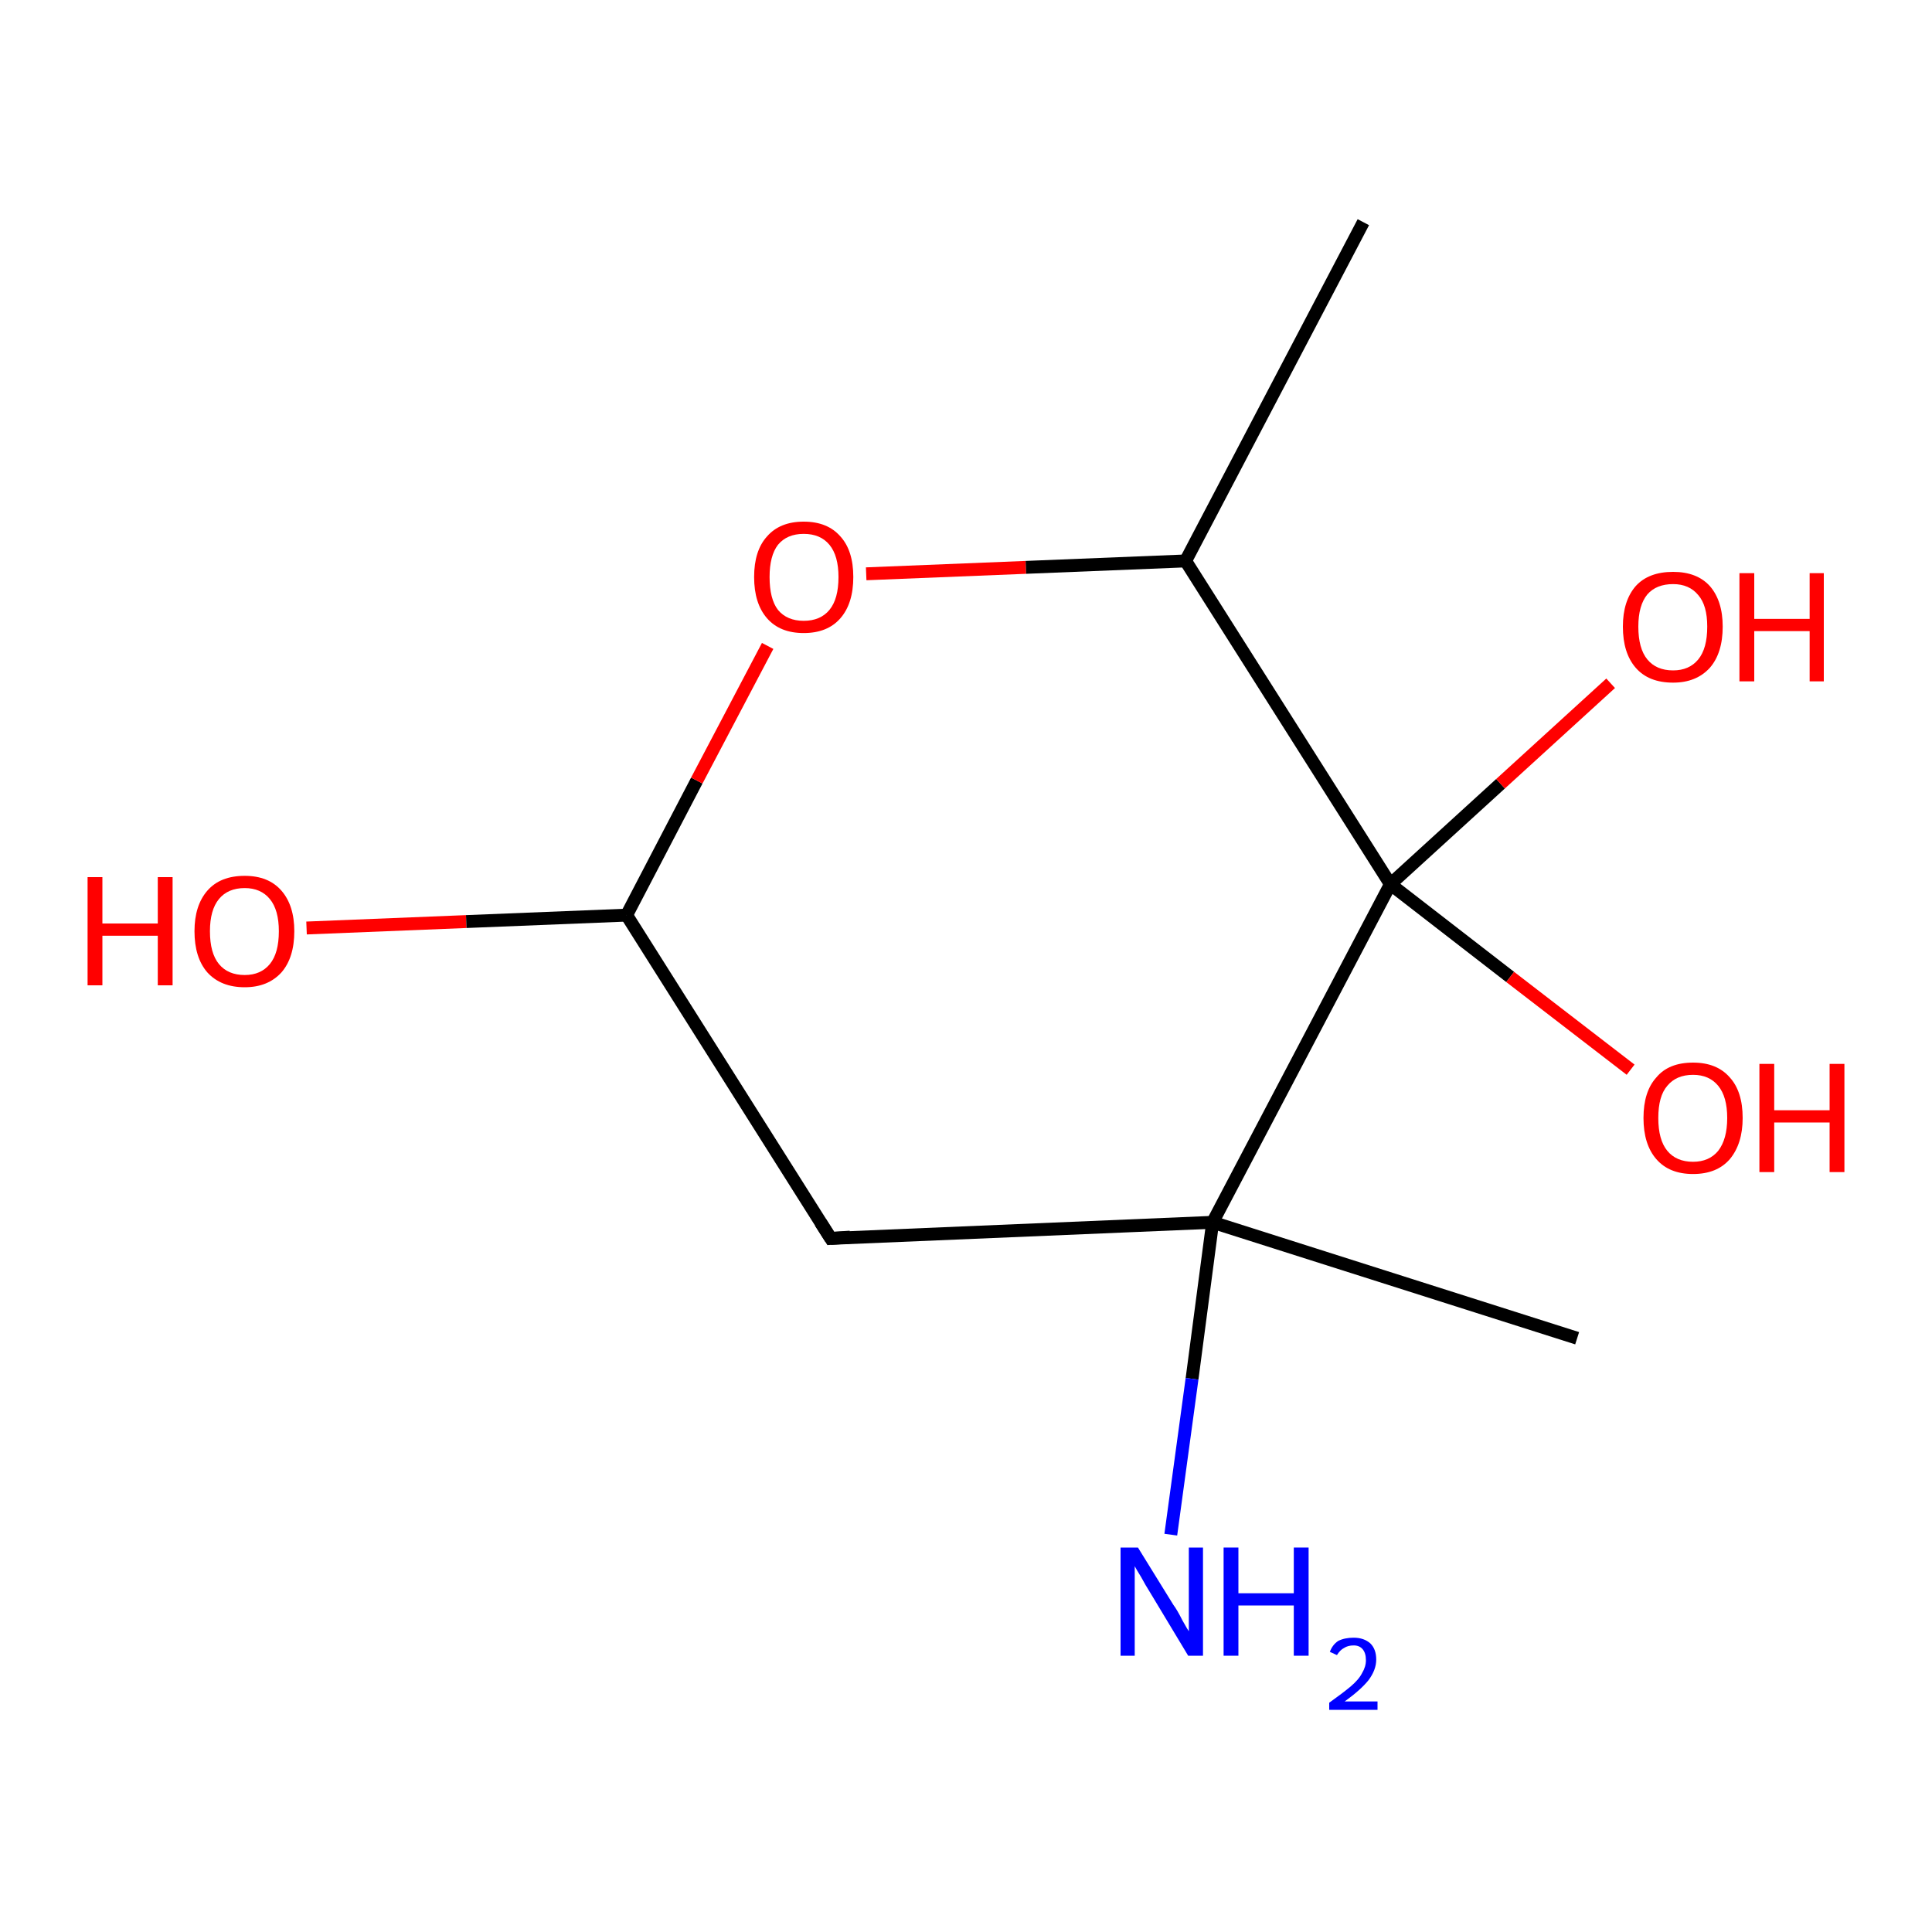 <?xml version='1.0' encoding='iso-8859-1'?>
<svg version='1.1' baseProfile='full'
              xmlns='http://www.w3.org/2000/svg'
                      xmlns:rdkit='http://www.rdkit.org/xml'
                      xmlns:xlink='http://www.w3.org/1999/xlink'
                  xml:space='preserve'
width='300px' height='300px' viewBox='0 0 300 300'>
<!-- END OF HEADER -->
<rect style='opacity:1.0;fill:#FFFFFF;stroke:none' width='300.0' height='300.0' x='0.0' y='0.0'> </rect>
<path class='bond-0 atom-0 atom-1' d='M 47.6,144.1 L 72.4,143.1' style='fill:none;fill-rule:evenodd;stroke:#FF0000;stroke-width:2.0px;stroke-linecap:butt;stroke-linejoin:miter;stroke-opacity:1' />
<path class='bond-0 atom-0 atom-1' d='M 72.4,143.1 L 97.3,142.1' style='fill:none;fill-rule:evenodd;stroke:#000000;stroke-width:2.0px;stroke-linecap:butt;stroke-linejoin:miter;stroke-opacity:1' />
<path class='bond-1 atom-1 atom-2' d='M 97.3,142.1 L 108.2,121.2' style='fill:none;fill-rule:evenodd;stroke:#000000;stroke-width:2.0px;stroke-linecap:butt;stroke-linejoin:miter;stroke-opacity:1' />
<path class='bond-1 atom-1 atom-2' d='M 108.2,121.2 L 119.2,100.3' style='fill:none;fill-rule:evenodd;stroke:#FF0000;stroke-width:2.0px;stroke-linecap:butt;stroke-linejoin:miter;stroke-opacity:1' />
<path class='bond-2 atom-2 atom-3' d='M 134.5,89.1 L 159.3,88.1' style='fill:none;fill-rule:evenodd;stroke:#FF0000;stroke-width:2.0px;stroke-linecap:butt;stroke-linejoin:miter;stroke-opacity:1' />
<path class='bond-2 atom-2 atom-3' d='M 159.3,88.1 L 184.1,87.1' style='fill:none;fill-rule:evenodd;stroke:#000000;stroke-width:2.0px;stroke-linecap:butt;stroke-linejoin:miter;stroke-opacity:1' />
<path class='bond-3 atom-3 atom-4' d='M 184.1,87.1 L 215.9,137.3' style='fill:none;fill-rule:evenodd;stroke:#000000;stroke-width:2.0px;stroke-linecap:butt;stroke-linejoin:miter;stroke-opacity:1' />
<path class='bond-4 atom-4 atom-5' d='M 215.9,137.3 L 233.0,121.7' style='fill:none;fill-rule:evenodd;stroke:#000000;stroke-width:2.0px;stroke-linecap:butt;stroke-linejoin:miter;stroke-opacity:1' />
<path class='bond-4 atom-4 atom-5' d='M 233.0,121.7 L 250.1,106.1' style='fill:none;fill-rule:evenodd;stroke:#FF0000;stroke-width:2.0px;stroke-linecap:butt;stroke-linejoin:miter;stroke-opacity:1' />
<path class='bond-5 atom-4 atom-6' d='M 215.9,137.3 L 234.5,151.7' style='fill:none;fill-rule:evenodd;stroke:#000000;stroke-width:2.0px;stroke-linecap:butt;stroke-linejoin:miter;stroke-opacity:1' />
<path class='bond-5 atom-4 atom-6' d='M 234.5,151.7 L 253.2,166.1' style='fill:none;fill-rule:evenodd;stroke:#FF0000;stroke-width:2.0px;stroke-linecap:butt;stroke-linejoin:miter;stroke-opacity:1' />
<path class='bond-6 atom-4 atom-7' d='M 215.9,137.3 L 188.3,189.8' style='fill:none;fill-rule:evenodd;stroke:#000000;stroke-width:2.0px;stroke-linecap:butt;stroke-linejoin:miter;stroke-opacity:1' />
<path class='bond-7 atom-7 atom-8' d='M 188.3,189.8 L 185.1,214.1' style='fill:none;fill-rule:evenodd;stroke:#000000;stroke-width:2.0px;stroke-linecap:butt;stroke-linejoin:miter;stroke-opacity:1' />
<path class='bond-7 atom-7 atom-8' d='M 185.1,214.1 L 181.8,238.3' style='fill:none;fill-rule:evenodd;stroke:#0000FF;stroke-width:2.0px;stroke-linecap:butt;stroke-linejoin:miter;stroke-opacity:1' />
<path class='bond-8 atom-7 atom-9' d='M 188.3,189.8 L 244.9,207.8' style='fill:none;fill-rule:evenodd;stroke:#000000;stroke-width:2.0px;stroke-linecap:butt;stroke-linejoin:miter;stroke-opacity:1' />
<path class='bond-9 atom-7 atom-10' d='M 188.3,189.8 L 129.0,192.3' style='fill:none;fill-rule:evenodd;stroke:#000000;stroke-width:2.0px;stroke-linecap:butt;stroke-linejoin:miter;stroke-opacity:1' />
<path class='bond-10 atom-3 atom-11' d='M 184.1,87.1 L 211.7,34.5' style='fill:none;fill-rule:evenodd;stroke:#000000;stroke-width:2.0px;stroke-linecap:butt;stroke-linejoin:miter;stroke-opacity:1' />
<path class='bond-11 atom-10 atom-1' d='M 129.0,192.3 L 97.3,142.1' style='fill:none;fill-rule:evenodd;stroke:#000000;stroke-width:2.0px;stroke-linecap:butt;stroke-linejoin:miter;stroke-opacity:1' />
<path d='M 132.0,192.1 L 129.0,192.3 L 127.4,189.8' style='fill:none;stroke:#000000;stroke-width:2.0px;stroke-linecap:butt;stroke-linejoin:miter;stroke-opacity:1;' />
<path class='atom-0' d='M 13.6 136.2
L 15.9 136.2
L 15.9 143.4
L 24.5 143.4
L 24.5 136.2
L 26.8 136.2
L 26.8 153.0
L 24.5 153.0
L 24.5 145.3
L 15.9 145.3
L 15.9 153.0
L 13.6 153.0
L 13.6 136.2
' fill='#FF0000'/>
<path class='atom-0' d='M 30.2 144.6
Q 30.2 140.6, 32.2 138.3
Q 34.2 136.0, 38.0 136.0
Q 41.7 136.0, 43.7 138.3
Q 45.7 140.6, 45.7 144.6
Q 45.7 148.7, 43.7 151.0
Q 41.6 153.3, 38.0 153.3
Q 34.3 153.3, 32.2 151.0
Q 30.2 148.7, 30.2 144.6
M 38.0 151.4
Q 40.5 151.4, 41.9 149.7
Q 43.3 148.0, 43.3 144.6
Q 43.3 141.3, 41.9 139.6
Q 40.5 137.9, 38.0 137.9
Q 35.4 137.9, 34.0 139.6
Q 32.6 141.3, 32.6 144.6
Q 32.6 148.0, 34.0 149.7
Q 35.4 151.4, 38.0 151.4
' fill='#FF0000'/>
<path class='atom-2' d='M 117.1 89.6
Q 117.1 85.5, 119.1 83.3
Q 121.1 81.0, 124.8 81.0
Q 128.5 81.0, 130.5 83.3
Q 132.5 85.5, 132.5 89.6
Q 132.5 93.7, 130.5 96.0
Q 128.5 98.3, 124.8 98.3
Q 121.1 98.3, 119.1 96.0
Q 117.1 93.7, 117.1 89.6
M 124.8 96.4
Q 127.4 96.4, 128.8 94.7
Q 130.2 93.0, 130.2 89.6
Q 130.2 86.3, 128.8 84.6
Q 127.4 82.9, 124.8 82.9
Q 122.2 82.9, 120.8 84.6
Q 119.5 86.3, 119.5 89.6
Q 119.5 93.0, 120.8 94.7
Q 122.2 96.4, 124.8 96.4
' fill='#FF0000'/>
<path class='atom-5' d='M 252.0 97.3
Q 252.0 93.3, 254.0 91.0
Q 256.0 88.8, 259.8 88.8
Q 263.5 88.8, 265.5 91.0
Q 267.5 93.3, 267.5 97.3
Q 267.5 101.4, 265.5 103.7
Q 263.4 106.0, 259.8 106.0
Q 256.0 106.0, 254.0 103.7
Q 252.0 101.4, 252.0 97.3
M 259.8 104.1
Q 262.3 104.1, 263.7 102.4
Q 265.1 100.7, 265.1 97.3
Q 265.1 94.0, 263.7 92.4
Q 262.3 90.7, 259.8 90.7
Q 257.2 90.7, 255.8 92.3
Q 254.4 94.0, 254.4 97.3
Q 254.4 100.7, 255.8 102.4
Q 257.2 104.1, 259.8 104.1
' fill='#FF0000'/>
<path class='atom-5' d='M 270.1 89.0
L 272.4 89.0
L 272.4 96.1
L 281.0 96.1
L 281.0 89.0
L 283.2 89.0
L 283.2 105.8
L 281.0 105.8
L 281.0 98.0
L 272.4 98.0
L 272.4 105.8
L 270.1 105.8
L 270.1 89.0
' fill='#FF0000'/>
<path class='atom-6' d='M 255.2 173.6
Q 255.2 169.5, 257.2 167.3
Q 259.1 165.0, 262.9 165.0
Q 266.6 165.0, 268.6 167.3
Q 270.6 169.5, 270.6 173.6
Q 270.6 177.6, 268.6 180.0
Q 266.6 182.3, 262.9 182.3
Q 259.2 182.3, 257.2 180.0
Q 255.2 177.7, 255.2 173.6
M 262.9 180.4
Q 265.4 180.4, 266.8 178.7
Q 268.2 176.9, 268.2 173.6
Q 268.2 170.3, 266.8 168.6
Q 265.4 166.9, 262.9 166.9
Q 260.3 166.9, 258.9 168.6
Q 257.5 170.2, 257.5 173.6
Q 257.5 177.0, 258.9 178.7
Q 260.3 180.4, 262.9 180.4
' fill='#FF0000'/>
<path class='atom-6' d='M 273.2 165.2
L 275.5 165.2
L 275.5 172.4
L 284.1 172.4
L 284.1 165.2
L 286.4 165.2
L 286.4 182.0
L 284.1 182.0
L 284.1 174.3
L 275.5 174.3
L 275.5 182.0
L 273.2 182.0
L 273.2 165.2
' fill='#FF0000'/>
<path class='atom-8' d='M 176.7 240.3
L 182.2 249.2
Q 182.8 250.0, 183.6 251.6
Q 184.5 253.2, 184.6 253.3
L 184.6 240.3
L 186.8 240.3
L 186.8 257.1
L 184.5 257.1
L 178.6 247.3
Q 177.9 246.2, 177.2 244.9
Q 176.4 243.6, 176.2 243.2
L 176.2 257.1
L 174.0 257.1
L 174.0 240.3
L 176.7 240.3
' fill='#0000FF'/>
<path class='atom-8' d='M 190.0 240.3
L 192.3 240.3
L 192.3 247.4
L 200.9 247.4
L 200.9 240.3
L 203.2 240.3
L 203.2 257.1
L 200.9 257.1
L 200.9 249.3
L 192.3 249.3
L 192.3 257.1
L 190.0 257.1
L 190.0 240.3
' fill='#0000FF'/>
<path class='atom-8' d='M 206.5 256.5
Q 206.9 255.4, 207.8 254.8
Q 208.8 254.3, 210.2 254.3
Q 211.8 254.3, 212.8 255.2
Q 213.7 256.1, 213.7 257.7
Q 213.7 259.3, 212.5 260.9
Q 211.3 262.4, 208.8 264.2
L 213.9 264.2
L 213.9 265.5
L 206.4 265.5
L 206.4 264.4
Q 208.5 262.9, 209.7 261.9
Q 211.0 260.8, 211.5 259.8
Q 212.1 258.8, 212.1 257.8
Q 212.1 256.7, 211.6 256.1
Q 211.1 255.5, 210.2 255.5
Q 209.3 255.5, 208.7 255.9
Q 208.1 256.2, 207.6 257.0
L 206.5 256.5
' fill='#0000FF'/>
</svg>

